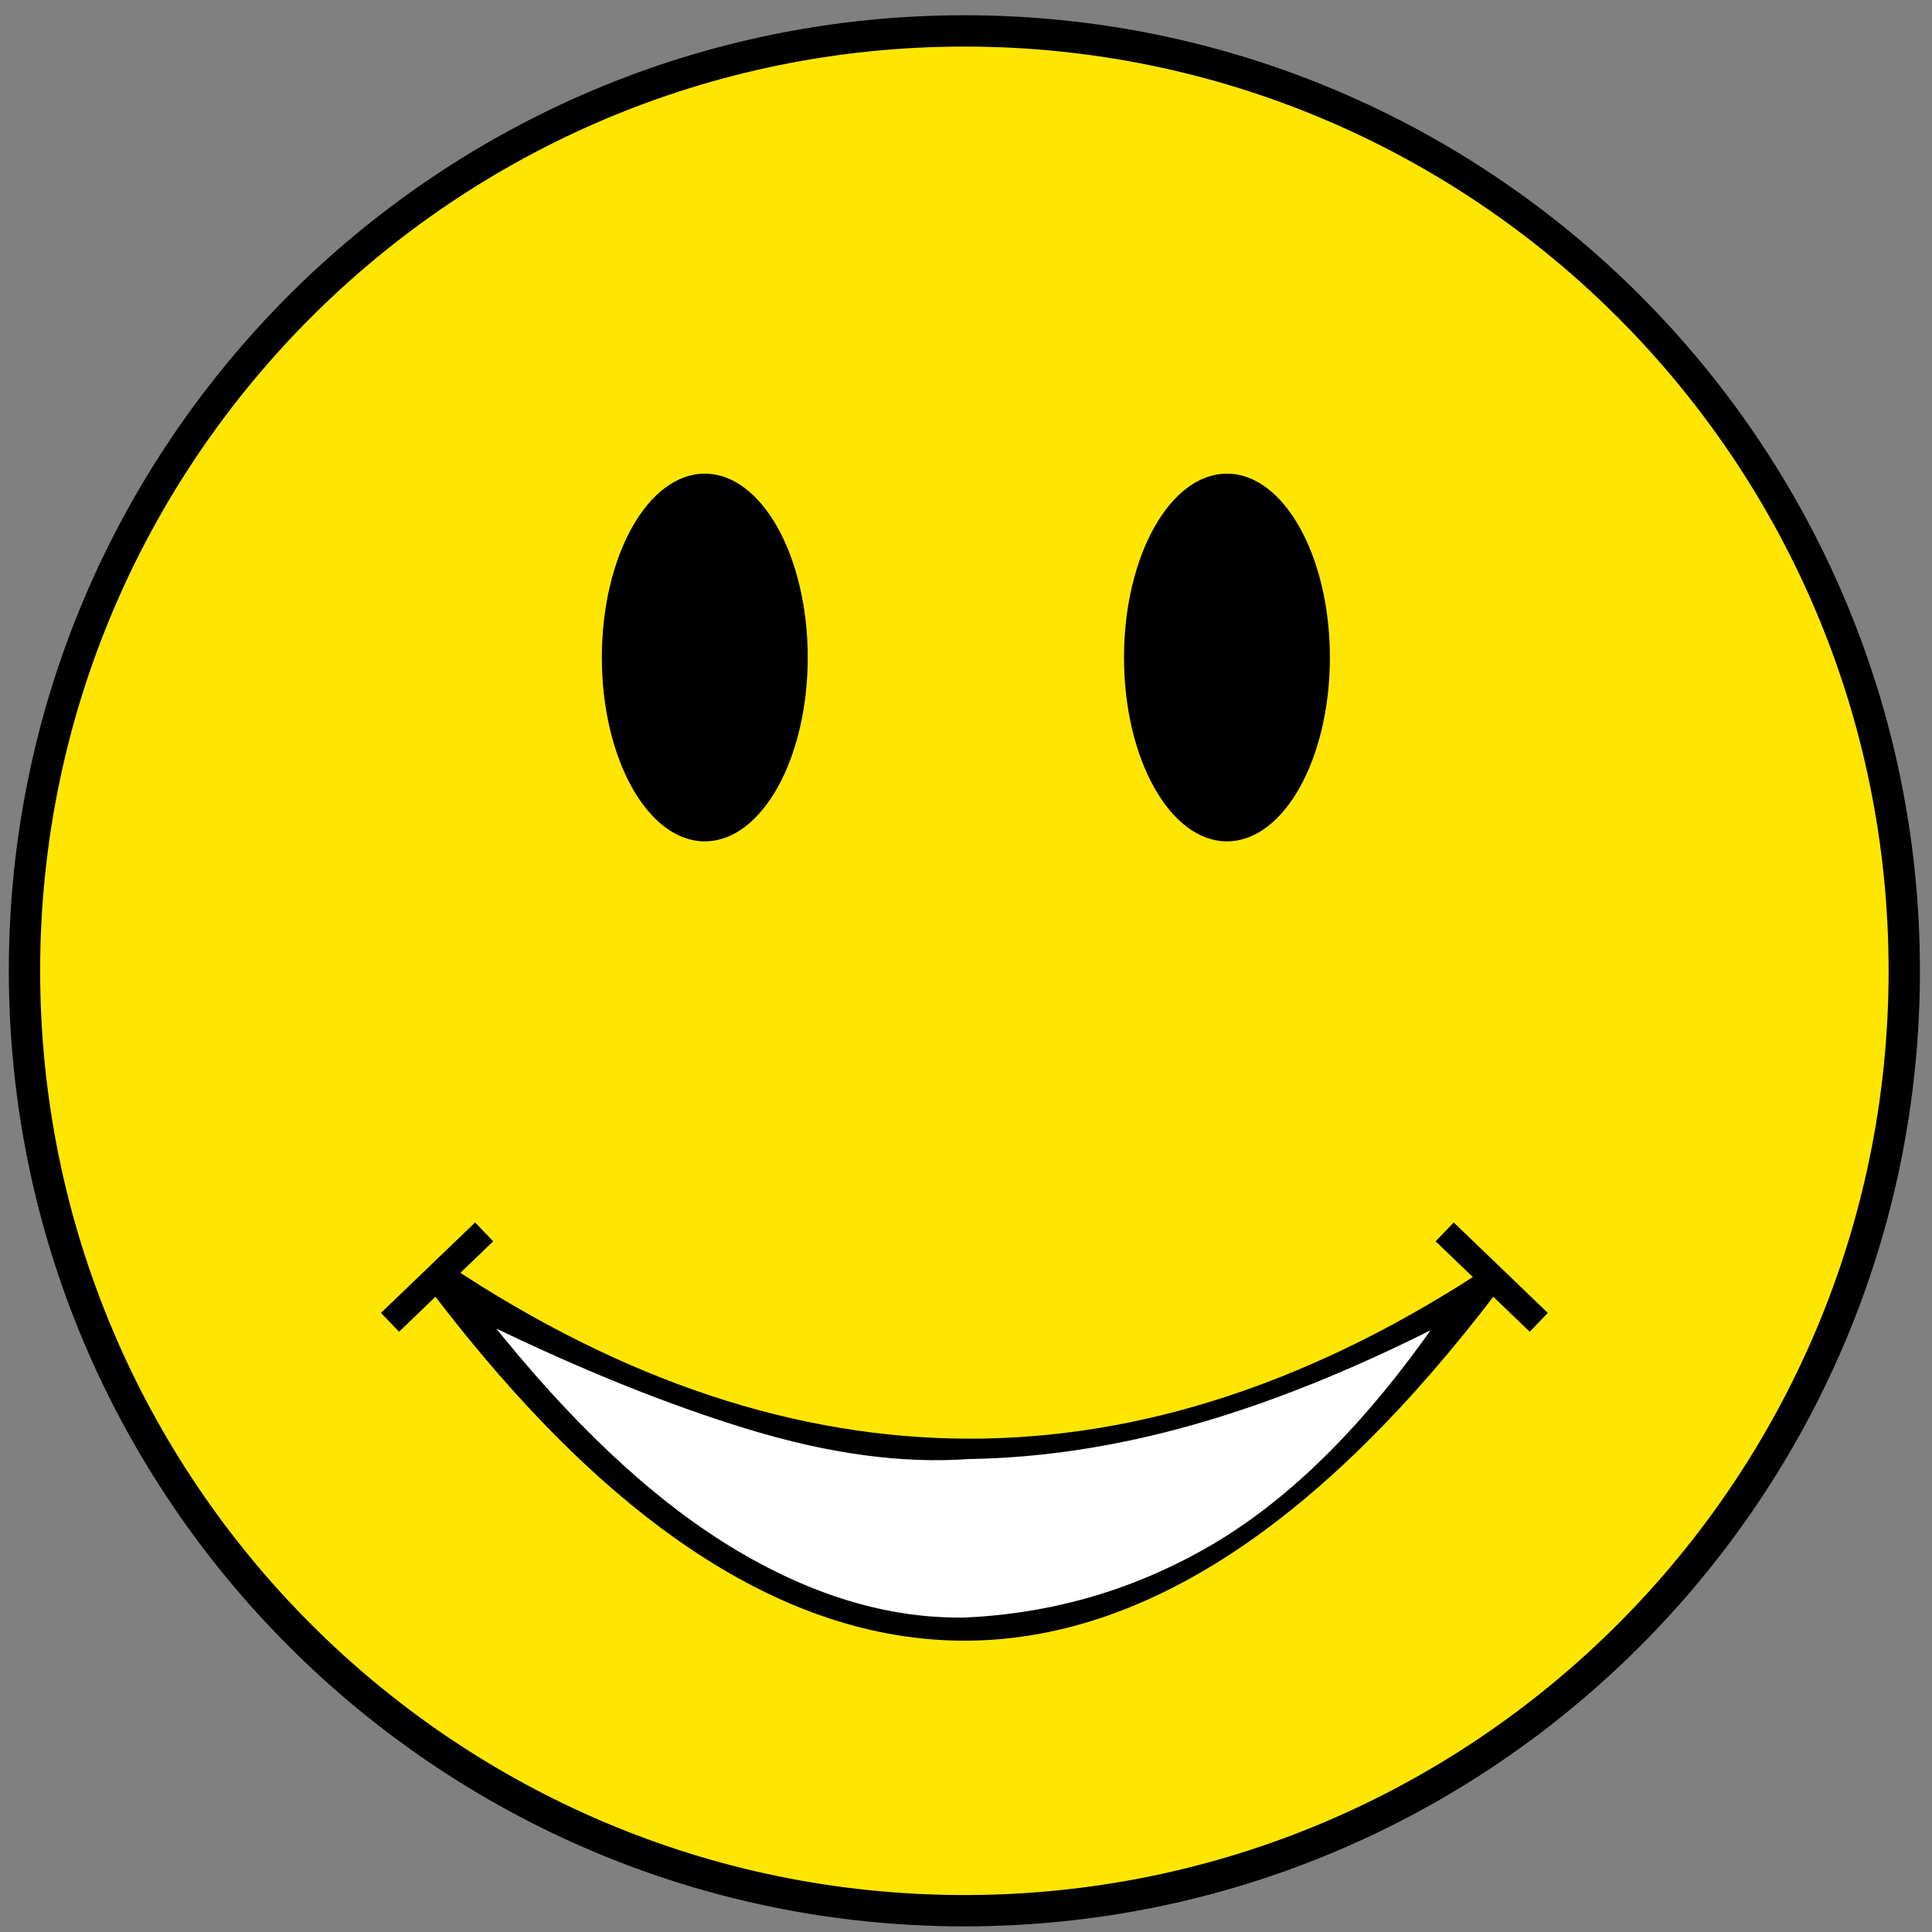 <?xml version="1.0" encoding="UTF-8" standalone="no"?>
<!DOCTYPE svg PUBLIC "-//W3C//DTD SVG 1.1//EN" "http://www.w3.org/Graphics/SVG/1.1/DTD/svg11.dtd">
<svg version="1.1" xmlns="http://www.w3.org/2000/svg" xmlns:xlink="http://www.w3.org/1999/xlink" preserveAspectRatio="xMidYMid meet" viewBox="0 0 370 370" width="370" height="370"><rect x="0" y="0" width="370" height="370" fill="#808080" stroke="none"/><defs><path d="M364.69 185.92C364.69 285.26 284.04 365.92 184.69 365.92C85.35 365.92 4.69 285.26 4.69 185.92C4.69 86.57 85.35 5.92 184.69 5.92C284.04 5.92 364.69 86.57 364.69 185.92Z" id="e1yjtTeBM"></path><path d="M284.69 245.92C251.36 289.78 218.03 311.71 184.69 311.71C151.36 311.71 118.03 289.78 84.69 245.92" id="ebHQyzJxx"></path><path d="M92.72 235.92L74.69 253.24L92.72 235.92Z" id="bBvIujSki"></path><path d="M276.67 235.92L294.69 253.24L276.67 235.92Z" id="g343P89h9v"></path><path d="M154.69 125.92C154.69 145.35 145.86 161.13 134.98 161.13C124.09 161.13 115.26 145.35 115.26 125.92C115.26 106.48 124.09 90.71 134.98 90.71C145.86 90.71 154.69 106.48 154.69 125.92Z" id="g16q0lp1Aq"></path><path d="M254.69 125.92C254.69 145.35 245.86 161.13 234.98 161.13C224.09 161.13 215.26 145.35 215.26 125.92C215.26 106.48 224.09 90.71 234.98 90.71C245.86 90.71 254.69 106.48 254.69 125.92Z" id="c1krD9fiUa"></path><path d="M286.8 244.47C253.11 266.84 219.43 278.02 185.75 278.02C152.06 278.02 118.38 266.84 84.69 244.47" id="azdp7LtWQ"></path><path d="" id="byKpznCO4"></path><path d="" id="a11ySjMiDx"></path><path d="M143.67 273.31C159 277.96 172.95 279.83 185.53 278.92C199.41 278.72 213.7 276.54 228.41 272.37C243.12 268.21 258.82 261.89 275.53 253.42C261.93 272.94 247.73 287.11 232.93 295.92C218.12 304.73 202.04 309.51 184.69 310.28C169.93 310.49 154.93 305.95 139.69 296.65C124.46 287.36 108.98 272.82 93.28 253.03C111.54 261.9 128.33 268.66 143.67 273.31Z" id="gcOy3xPw3"></path></defs><g><g><g><use xlink:href="#e1yjtTeBM" opacity="1" fill="#ffe600" fill-opacity="1"></use><g><use xlink:href="#e1yjtTeBM" opacity="1" fill-opacity="0" stroke="#000000" stroke-width="6" stroke-opacity="1"></use></g></g><g><g><use xlink:href="#ebHQyzJxx" opacity="1" fill-opacity="0" stroke="#000000" stroke-width="5" stroke-opacity="1"></use></g></g><g><g><use xlink:href="#bBvIujSki" opacity="1" fill-opacity="0" stroke="#000000" stroke-width="5" stroke-opacity="1"></use></g></g><g><g><use xlink:href="#g343P89h9v" opacity="1" fill-opacity="0" stroke="#000000" stroke-width="5" stroke-opacity="1"></use></g></g><g><use xlink:href="#g16q0lp1Aq" opacity="1" fill="#000000" fill-opacity="1"></use></g><g><use xlink:href="#c1krD9fiUa" opacity="1" fill="#000000" fill-opacity="1"></use></g><g><g><use xlink:href="#azdp7LtWQ" opacity="1" fill-opacity="0" stroke="#000000" stroke-width="5" stroke-opacity="1"></use></g></g><g><g><use xlink:href="#byKpznCO4" opacity="1" fill-opacity="0" stroke="#000000" stroke-width="1" stroke-opacity="1"></use></g></g><g><g><use xlink:href="#a11ySjMiDx" opacity="1" fill-opacity="0" stroke="#000000" stroke-width="1" stroke-opacity="1"></use></g></g><g><use xlink:href="#gcOy3xPw3" opacity="1" fill="#ffffff" fill-opacity="1"></use><g><use xlink:href="#gcOy3xPw3" opacity="1" fill-opacity="0" stroke="#000000" stroke-width="1" stroke-opacity="1"></use></g></g></g></g></svg>